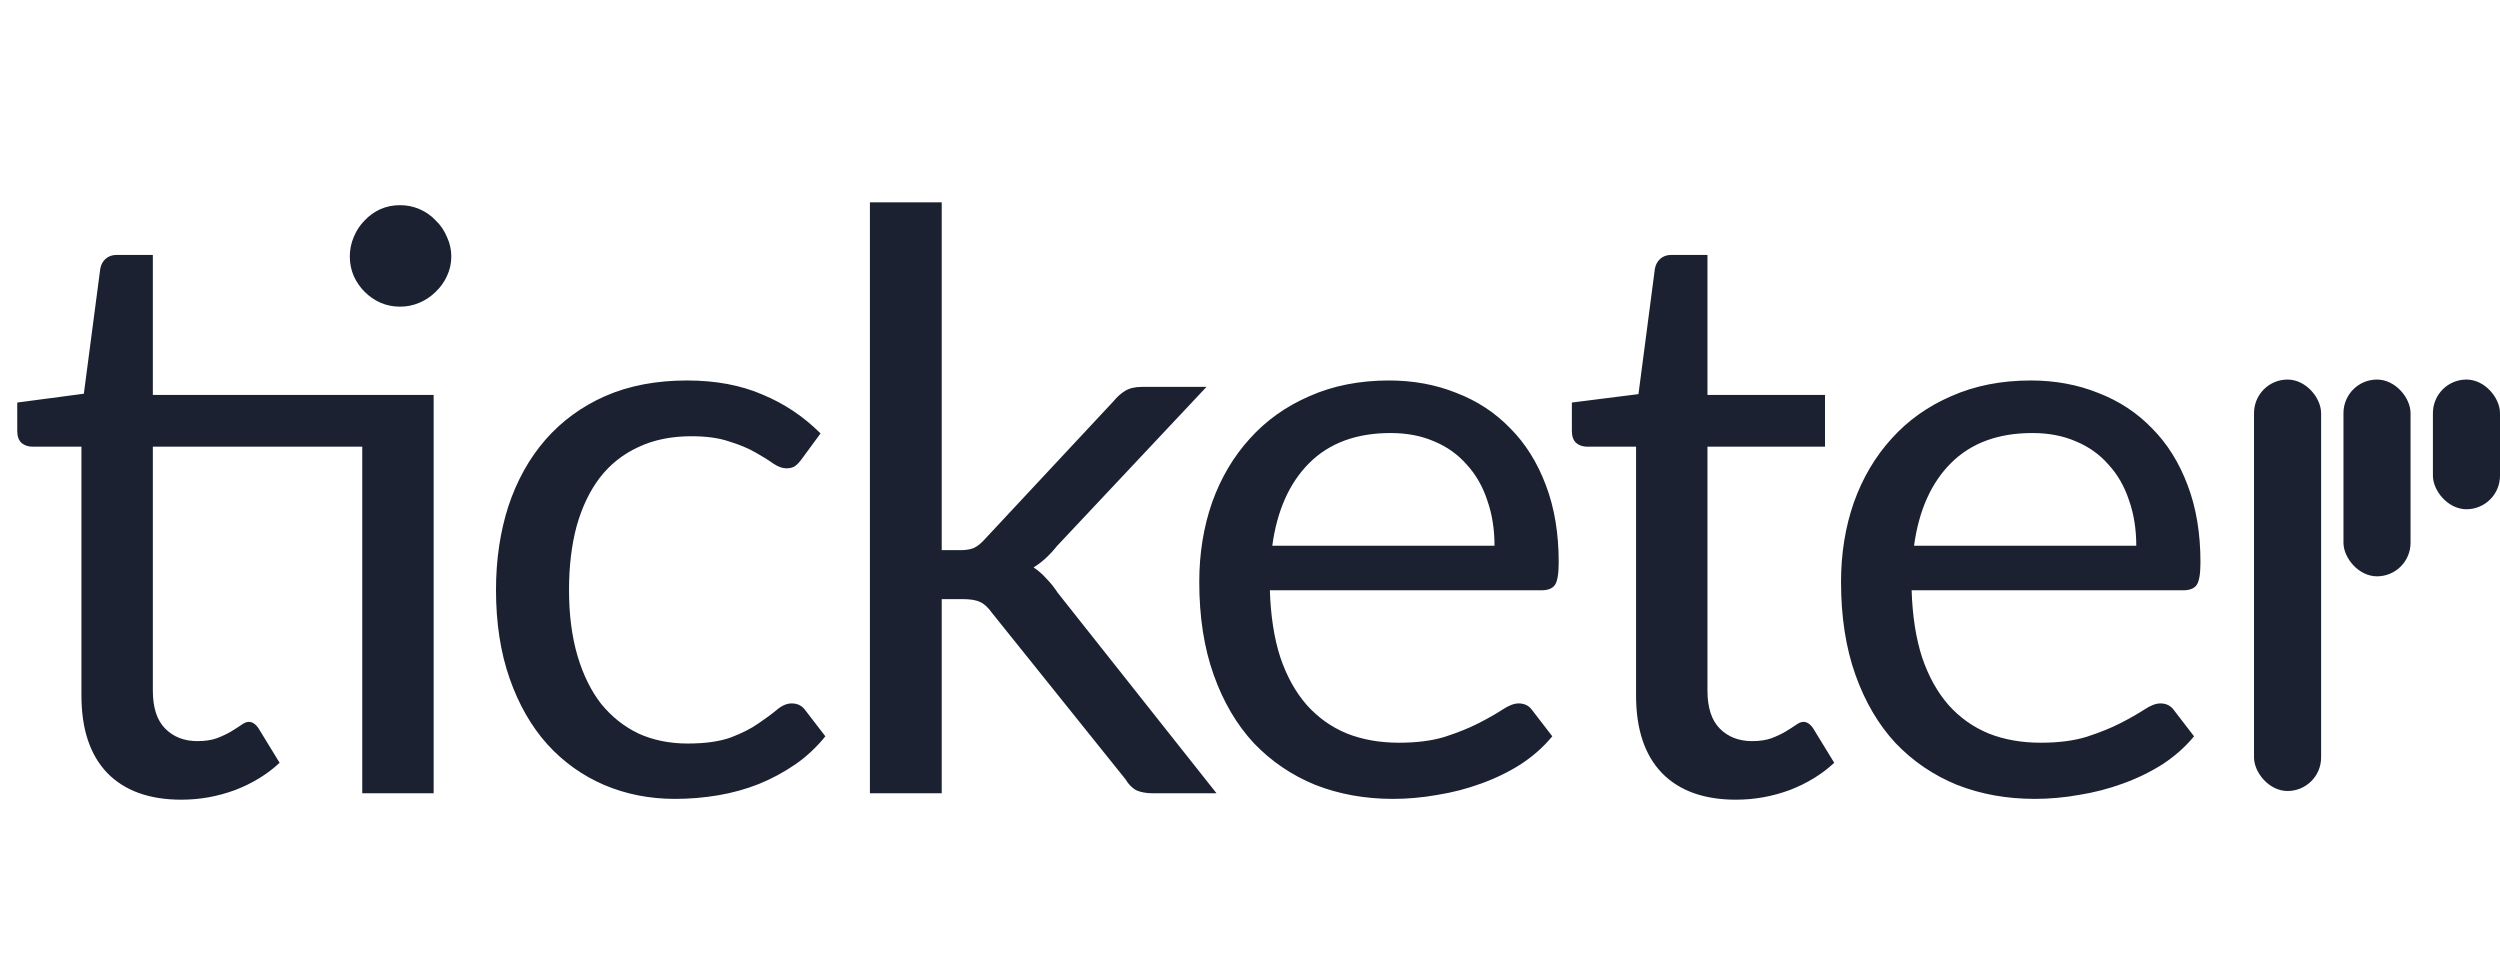 <svg width="624" height="240" viewBox="0 0 624 240" fill="none" xmlns="http://www.w3.org/2000/svg">
<path d="M108.24 198H90.417V111.488H38.149V172.367C38.149 176.639 39.184 179.81 41.253 181.879C43.323 183.948 45.993 184.983 49.264 184.983C51.133 184.983 52.735 184.75 54.07 184.282C55.472 183.748 56.673 183.181 57.675 182.58C58.676 181.979 59.51 181.445 60.178 180.978C60.912 180.444 61.546 180.177 62.08 180.177C63.015 180.177 63.849 180.744 64.584 181.879L69.79 190.39C66.72 193.261 63.015 195.53 58.676 197.199C54.337 198.801 49.865 199.602 45.259 199.602C37.248 199.602 31.074 197.366 26.735 192.893C22.462 188.421 20.326 181.979 20.326 173.568V111.488H8.111C7.042 111.488 6.141 111.188 5.407 110.587C4.673 109.919 4.306 108.918 4.306 107.583V100.474L20.927 98.271L25.032 67.03C25.233 66.029 25.667 65.228 26.334 64.627C27.068 63.96 28.003 63.626 29.138 63.626H38.149V98.571H108.24V198ZM112.646 64.026C112.646 65.762 112.279 67.398 111.544 68.933C110.877 70.401 109.942 71.703 108.741 72.838C107.606 73.973 106.271 74.874 104.736 75.541C103.2 76.209 101.565 76.543 99.829 76.543C98.094 76.543 96.458 76.209 94.923 75.541C93.454 74.874 92.153 73.973 91.018 72.838C89.883 71.703 88.982 70.401 88.314 68.933C87.647 67.398 87.313 65.762 87.313 64.026C87.313 62.291 87.647 60.656 88.314 59.12C88.982 57.518 89.883 56.15 91.018 55.015C92.153 53.813 93.454 52.879 94.923 52.211C96.458 51.544 98.094 51.21 99.829 51.21C101.565 51.21 103.2 51.544 104.736 52.211C106.271 52.879 107.606 53.813 108.741 55.015C109.942 56.15 110.877 57.518 111.544 59.12C112.279 60.656 112.646 62.291 112.646 64.026ZM200.101 114.592C199.567 115.326 199.033 115.894 198.499 116.294C197.965 116.695 197.231 116.895 196.296 116.895C195.295 116.895 194.194 116.494 192.992 115.693C191.79 114.826 190.289 113.891 188.486 112.89C186.751 111.889 184.581 110.987 181.978 110.186C179.441 109.319 176.304 108.885 172.566 108.885C167.559 108.885 163.153 109.786 159.348 111.588C155.544 113.324 152.339 115.86 149.736 119.198C147.199 122.536 145.264 126.574 143.929 131.314C142.66 136.053 142.026 141.36 142.026 147.234C142.026 153.376 142.727 158.849 144.129 163.656C145.531 168.395 147.5 172.4 150.036 175.671C152.64 178.875 155.744 181.345 159.348 183.081C163.02 184.75 167.125 185.584 171.664 185.584C176.003 185.584 179.575 185.083 182.378 184.082C185.182 183.014 187.485 181.846 189.287 180.577C191.156 179.309 192.692 178.174 193.893 177.173C195.162 176.105 196.396 175.571 197.598 175.571C199.067 175.571 200.201 176.138 201.002 177.273L206.009 183.782C203.806 186.518 201.303 188.855 198.499 190.791C195.696 192.727 192.658 194.362 189.387 195.697C186.183 196.965 182.812 197.9 179.274 198.501C175.736 199.101 172.132 199.402 168.46 199.402C162.119 199.402 156.211 198.234 150.737 195.897C145.33 193.561 140.624 190.19 136.619 185.784C132.614 181.312 129.476 175.838 127.207 169.363C124.937 162.888 123.802 155.512 123.802 147.234C123.802 139.691 124.837 132.715 126.906 126.307C129.043 119.899 132.113 114.392 136.118 109.786C140.19 105.113 145.163 101.475 151.038 98.872C156.979 96.268 163.788 94.967 171.464 94.967C178.607 94.967 184.882 96.135 190.289 98.471C195.762 100.741 200.602 103.978 204.807 108.184L200.101 114.592ZM235.054 50.509V137.321H239.66C240.995 137.321 242.097 137.155 242.965 136.821C243.899 136.42 244.867 135.653 245.868 134.518L277.91 100.173C278.844 99.038 279.812 98.171 280.814 97.57C281.882 96.902 283.283 96.569 285.019 96.569H301.14L263.792 136.32C261.989 138.59 260.053 140.359 257.984 141.627C259.186 142.428 260.254 143.363 261.188 144.431C262.189 145.432 263.124 146.6 263.992 147.935L303.643 198H287.723C286.187 198 284.852 197.766 283.717 197.299C282.649 196.765 281.715 195.831 280.914 194.495L247.571 152.942C246.569 151.54 245.568 150.639 244.567 150.238C243.632 149.771 242.164 149.537 240.161 149.537H235.054V198H217.131V50.509H235.054ZM373.031 136.22C373.031 132.081 372.431 128.31 371.229 124.905C370.094 121.434 368.392 118.464 366.122 115.994C363.92 113.457 361.216 111.521 358.012 110.186C354.808 108.784 351.17 108.084 347.098 108.084C338.553 108.084 331.778 110.587 326.771 115.593C321.832 120.533 318.761 127.409 317.56 136.22H373.031ZM387.45 183.782C385.247 186.452 382.61 188.788 379.54 190.791C376.469 192.727 373.165 194.329 369.627 195.597C366.156 196.865 362.551 197.8 358.813 198.401C355.075 199.068 351.37 199.402 347.699 199.402C340.69 199.402 334.214 198.234 328.273 195.897C322.399 193.494 317.293 190.023 312.954 185.484C308.681 180.878 305.344 175.204 302.941 168.462C300.538 161.72 299.336 153.976 299.336 145.232C299.336 138.156 300.404 131.547 302.54 125.406C304.743 119.265 307.88 113.958 311.952 109.485C316.024 104.946 320.997 101.408 326.872 98.872C332.746 96.268 339.354 94.967 346.697 94.967C352.772 94.967 358.379 96.001 363.519 98.071C368.726 100.073 373.198 103.01 376.936 106.882C380.741 110.687 383.712 115.426 385.848 121.1C387.984 126.708 389.052 133.116 389.052 140.325C389.052 143.129 388.752 144.998 388.151 145.933C387.55 146.867 386.415 147.334 384.747 147.334H316.959C317.159 153.743 318.027 159.317 319.562 164.056C321.164 168.796 323.367 172.767 326.171 175.971C328.974 179.109 332.312 181.479 336.184 183.081C340.055 184.616 344.394 185.384 349.201 185.384C353.673 185.384 357.511 184.883 360.715 183.882C363.986 182.814 366.79 181.679 369.126 180.477C371.463 179.276 373.399 178.174 374.934 177.173C376.536 176.105 377.904 175.571 379.039 175.571C380.508 175.571 381.643 176.138 382.444 177.273L387.45 183.782ZM433.292 199.602C425.282 199.602 419.107 197.366 414.768 192.893C410.496 188.421 408.36 181.979 408.36 173.568V111.488H396.144C395.076 111.488 394.175 111.188 393.441 110.587C392.706 109.919 392.339 108.918 392.339 107.583V100.474L408.961 98.371L413.066 67.03C413.266 66.029 413.7 65.228 414.368 64.627C415.102 63.96 416.037 63.626 417.171 63.626H426.183V98.571H455.521V111.488H426.183V172.367C426.183 176.639 427.218 179.81 429.287 181.879C431.356 183.948 434.027 184.983 437.297 184.983C439.166 184.983 440.769 184.75 442.104 184.282C443.505 183.748 444.707 183.181 445.708 182.58C446.71 181.979 447.544 181.445 448.212 180.978C448.946 180.444 449.58 180.177 450.114 180.177C451.049 180.177 451.883 180.744 452.617 181.879L457.824 190.39C454.753 193.261 451.049 195.53 446.71 197.199C442.371 198.801 437.898 199.602 433.292 199.602ZM533.215 136.22C533.215 132.081 532.615 128.31 531.413 124.905C530.278 121.434 528.576 118.464 526.306 115.994C524.104 113.457 521.4 111.521 518.196 110.186C514.992 108.784 511.354 108.084 507.282 108.084C498.737 108.084 491.962 110.587 486.955 115.593C482.016 120.533 478.945 127.409 477.744 136.22H533.215ZM547.634 183.782C545.431 186.452 542.794 188.788 539.724 190.791C536.653 192.727 533.349 194.329 529.811 195.597C526.34 196.865 522.735 197.8 518.997 198.401C515.259 199.068 511.554 199.402 507.883 199.402C500.873 199.402 494.398 198.234 488.457 195.897C482.583 193.494 477.477 190.023 473.138 185.484C468.865 180.878 465.528 175.204 463.125 168.462C460.721 161.72 459.52 153.976 459.52 145.232C459.52 138.156 460.588 131.547 462.724 125.406C464.927 119.265 468.064 113.958 472.136 109.485C476.208 104.946 481.181 101.408 487.056 98.872C492.93 96.268 499.538 94.967 506.881 94.967C512.956 94.967 518.563 96.001 523.703 98.071C528.91 100.073 533.382 103.01 537.12 106.882C540.925 110.687 543.896 115.426 546.032 121.1C548.168 126.708 549.236 133.116 549.236 140.325C549.236 143.129 548.936 144.998 548.335 145.933C547.734 146.867 546.599 147.334 544.931 147.334H477.143C477.343 153.743 478.211 159.317 479.746 164.056C481.348 168.796 483.551 172.767 486.355 175.971C489.158 179.109 492.496 181.479 496.368 183.081C500.239 184.616 504.578 185.384 509.384 185.384C513.857 185.384 517.695 184.883 520.899 183.882C524.17 182.814 526.974 181.679 529.31 180.477C531.647 179.276 533.582 178.174 535.118 177.173C536.72 176.105 538.088 175.571 539.223 175.571C540.692 175.571 541.826 176.138 542.628 177.273L547.634 183.782Z" fill="#1B2131"/>
<rect x="562.604" y="94.736" width="16.744" height="102.698" rx="8.372" fill="#1B2131"/>
<rect x="584.93" y="94.736" width="16.744" height="49.116" rx="8.372" fill="#1B2131"/>
<rect x="607.256" y="94.736" width="16.744" height="32.372" rx="8.372" fill="#1B2131"/>
</svg>
